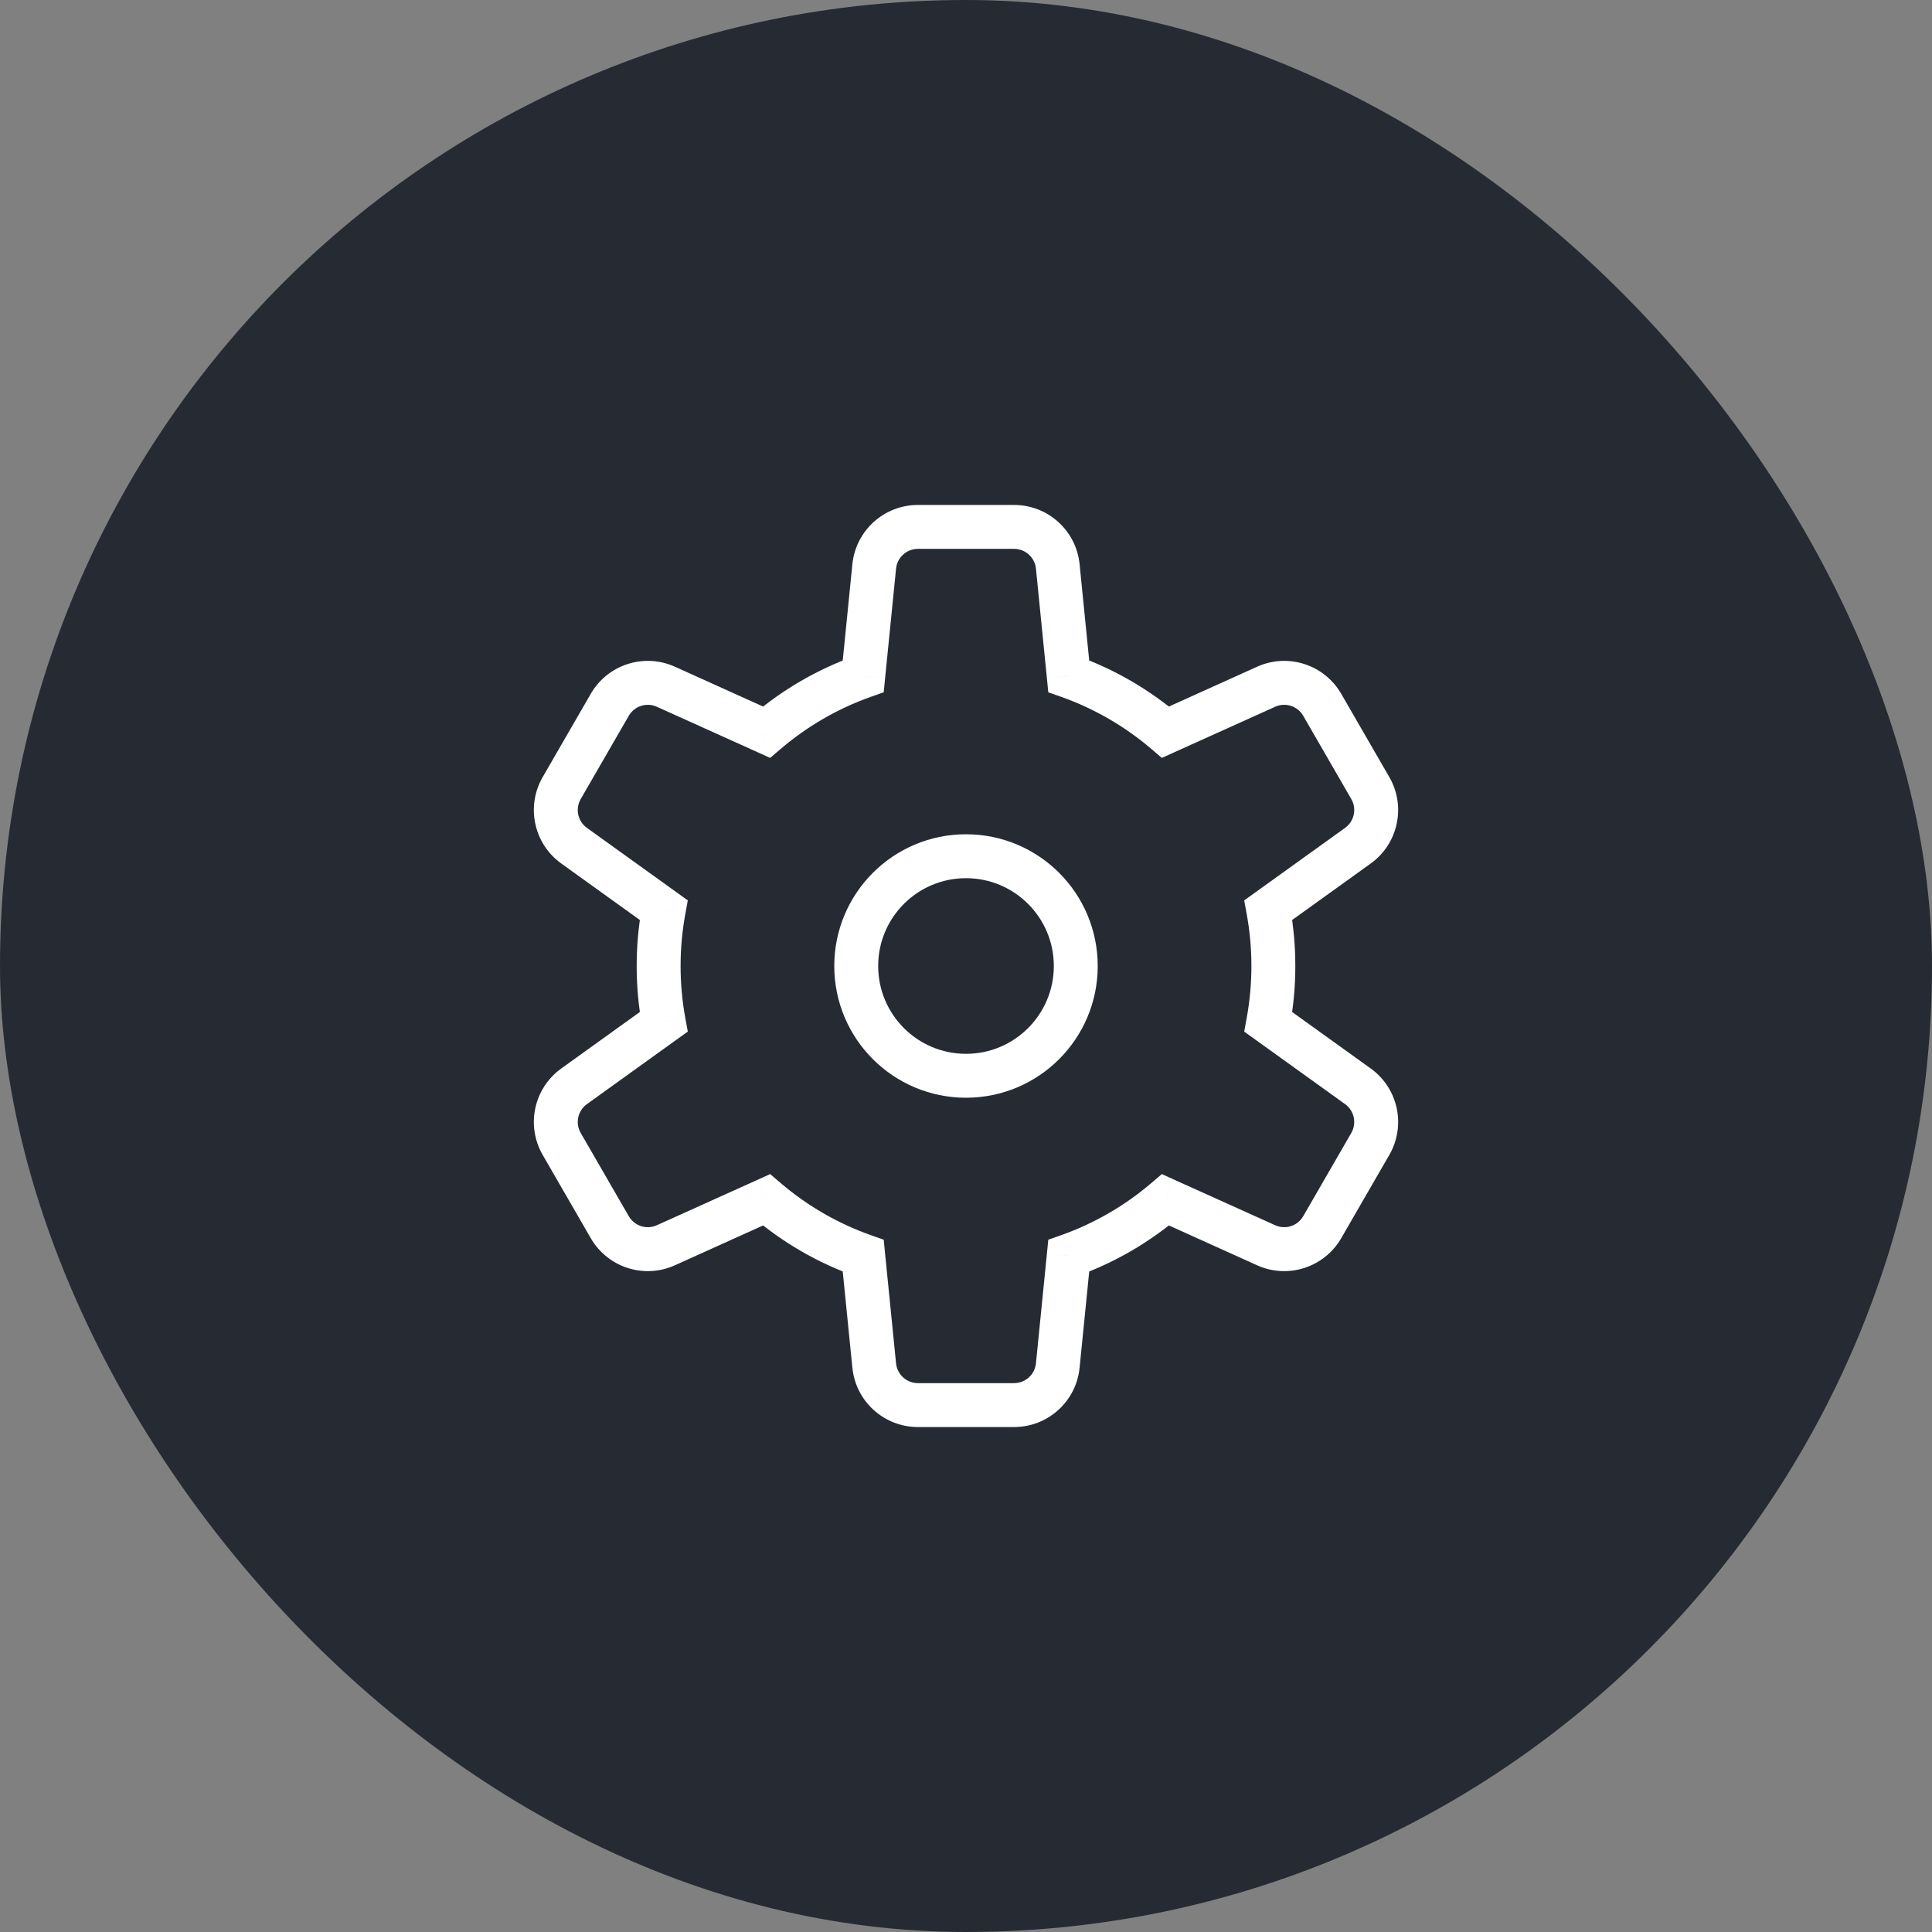 <svg width="44" height="44" viewBox="0 0 44 44" fill="none" xmlns="http://www.w3.org/2000/svg">
<rect x="0" y="0" width="44" height="44" fill="#808080" stroke="none"/>
<rect width="44" height="44" rx="22" fill="#262B33"/>
<path d="M19.91 12.9L19.412 12.851V12.851L19.91 12.9ZM19.66 15.401L19.827 15.872L20.126 15.766L20.157 15.45L19.66 15.401ZM17.457 16.675L17.251 17.13L17.54 17.261L17.781 17.055L17.457 16.675ZM15.165 15.64L15.37 15.184H15.37L15.165 15.64ZM13.887 16.052L14.32 16.302L13.887 16.052ZM12.792 17.948L13.225 18.198H13.225L12.792 17.948ZM13.075 19.26L12.783 19.666H12.783L13.075 19.26ZM15.115 20.727L15.607 20.818L15.664 20.506L15.407 20.321L15.115 20.727ZM15.115 23.273L15.407 23.678L15.664 23.494L15.607 23.182L15.115 23.273ZM13.075 24.74L12.783 24.334H12.783L13.075 24.74ZM12.792 26.052L13.225 25.802H13.225L12.792 26.052ZM13.887 27.948L14.32 27.698H14.32L13.887 27.948ZM15.165 28.36L14.959 27.904L14.959 27.904L15.165 28.36ZM17.457 27.325L17.781 26.945L17.54 26.739L17.251 26.87L17.457 27.325ZM19.66 28.599L20.157 28.549L20.126 28.234L19.827 28.128L19.66 28.599ZM19.91 31.099L19.412 31.149L19.91 31.099ZM24.09 31.099L23.593 31.05L24.09 31.099ZM24.34 28.599L24.173 28.128L23.874 28.234L23.843 28.55L24.34 28.599ZM26.543 27.325L26.749 26.87L26.46 26.739L26.219 26.945L26.543 27.325ZM28.835 28.36L28.63 28.816H28.63L28.835 28.36ZM30.113 27.948L30.546 28.198L30.113 27.948ZM31.208 26.052L30.775 25.802L31.208 26.052ZM30.925 24.74L30.634 25.146L30.925 24.74ZM28.885 23.273L28.393 23.182L28.336 23.494L28.593 23.679L28.885 23.273ZM28.885 20.727L28.593 20.321L28.336 20.506L28.393 20.818L28.885 20.727ZM30.925 19.26L30.634 18.854L30.925 19.26ZM31.208 17.948L30.775 18.198V18.198L31.208 17.948ZM30.113 16.052L30.546 15.802V15.802L30.113 16.052ZM28.835 15.64L29.041 16.096L28.835 15.64ZM26.543 16.674L26.219 17.055L26.46 17.261L26.749 17.13L26.543 16.674ZM24.34 15.401L23.843 15.45L23.874 15.766L24.173 15.872L24.34 15.401ZM24.09 12.9L24.587 12.851V12.851L24.09 12.9ZM20.407 12.95C20.433 12.695 20.648 12.5 20.905 12.5V11.5C20.134 11.5 19.489 12.084 19.412 12.851L20.407 12.95ZM20.157 15.45L20.407 12.95L19.412 12.851L19.162 15.351L20.157 15.45ZM17.781 17.055C18.38 16.544 19.071 16.14 19.827 15.872L19.493 14.93C18.62 15.239 17.822 15.705 17.132 16.294L17.781 17.055ZM14.959 16.096L17.251 17.13L17.662 16.219L15.37 15.184L14.959 16.096ZM14.32 16.302C14.449 16.079 14.725 15.99 14.959 16.096L15.37 15.184C14.668 14.867 13.839 15.134 13.454 15.802L14.32 16.302ZM13.225 18.198L14.32 16.302L13.454 15.802L12.359 17.698L13.225 18.198ZM13.366 18.854C13.158 18.704 13.097 18.421 13.225 18.198L12.359 17.698C11.974 18.366 12.157 19.216 12.783 19.666L13.366 18.854ZM15.407 20.321L13.366 18.854L12.783 19.666L14.824 21.133L15.407 20.321ZM15.5 22C15.5 21.596 15.537 21.201 15.607 20.818L14.624 20.637C14.542 21.079 14.5 21.535 14.5 22H15.5ZM15.607 23.182C15.537 22.799 15.5 22.404 15.5 22H14.5C14.5 22.465 14.542 22.921 14.624 23.363L15.607 23.182ZM13.366 25.146L15.407 23.678L14.823 22.867L12.783 24.334L13.366 25.146ZM13.225 25.802C13.097 25.579 13.158 25.296 13.366 25.146L12.783 24.334C12.157 24.784 11.974 25.634 12.359 26.302L13.225 25.802ZM14.32 27.698L13.225 25.802L12.359 26.302L13.454 28.198L14.32 27.698ZM14.959 27.904C14.725 28.01 14.449 27.921 14.32 27.698L13.454 28.198C13.839 28.866 14.668 29.133 15.37 28.816L14.959 27.904ZM17.251 26.87L14.959 27.904L15.37 28.816L17.662 27.781L17.251 26.87ZM19.827 28.128C19.071 27.86 18.38 27.456 17.781 26.945L17.132 27.706C17.822 28.295 18.62 28.761 19.493 29.07L19.827 28.128ZM20.407 31.05L20.157 28.549L19.162 28.649L19.412 31.149L20.407 31.05ZM20.905 31.5C20.648 31.5 20.433 31.305 20.407 31.05L19.412 31.149C19.489 31.916 20.134 32.5 20.905 32.5V31.5ZM23.095 31.5H20.905V32.5H23.095V31.5ZM23.593 31.05C23.567 31.305 23.352 31.5 23.095 31.5V32.5C23.866 32.5 24.511 31.916 24.587 31.149L23.593 31.05ZM23.843 28.55L23.593 31.05L24.587 31.149L24.837 28.649L23.843 28.55ZM26.219 26.945C25.62 27.456 24.928 27.86 24.173 28.128L24.507 29.071C25.38 28.761 26.178 28.295 26.868 27.706L26.219 26.945ZM29.041 27.904L26.749 26.87L26.338 27.781L28.63 28.816L29.041 27.904ZM29.68 27.698C29.551 27.921 29.275 28.01 29.041 27.904L28.63 28.816C29.332 29.133 30.16 28.866 30.546 28.198L29.68 27.698ZM30.775 25.802L29.68 27.698L30.546 28.198L31.641 26.302L30.775 25.802ZM30.634 25.146C30.842 25.296 30.903 25.579 30.775 25.802L31.641 26.302C32.026 25.634 31.843 24.784 31.217 24.334L30.634 25.146ZM28.593 23.679L30.634 25.146L31.217 24.334L29.176 22.867L28.593 23.679ZM28.5 22C28.5 22.404 28.463 22.799 28.393 23.182L29.376 23.363C29.458 22.921 29.5 22.465 29.5 22H28.5ZM28.393 20.818C28.463 21.201 28.5 21.596 28.5 22H29.5C29.5 21.535 29.458 21.079 29.376 20.637L28.393 20.818ZM30.634 18.854L28.593 20.321L29.176 21.133L31.217 19.666L30.634 18.854ZM30.775 18.198C30.903 18.421 30.842 18.704 30.634 18.854L31.217 19.666C31.843 19.216 32.026 18.366 31.641 17.698L30.775 18.198ZM29.68 16.302L30.775 18.198L31.641 17.698L30.546 15.802L29.68 16.302ZM29.041 16.096C29.275 15.99 29.551 16.079 29.68 16.302L30.546 15.802C30.16 15.134 29.332 14.867 28.63 15.184L29.041 16.096ZM26.749 17.13L29.041 16.096L28.63 15.184L26.338 16.219L26.749 17.13ZM24.173 15.872C24.928 16.14 25.62 16.544 26.219 17.055L26.868 16.294C26.178 15.705 25.38 15.239 24.507 14.929L24.173 15.872ZM23.593 12.95L23.843 15.45L24.837 15.351L24.587 12.851L23.593 12.95ZM23.095 12.5C23.352 12.5 23.567 12.695 23.593 12.95L24.587 12.851C24.511 12.084 23.866 11.5 23.095 11.5V12.5ZM20.905 12.5H23.095V11.5H20.905V12.5Z" fill="white"/>
<circle cx="22" cy="22" r="2.5" stroke="white" stroke-linejoin="round"/>
</svg>
